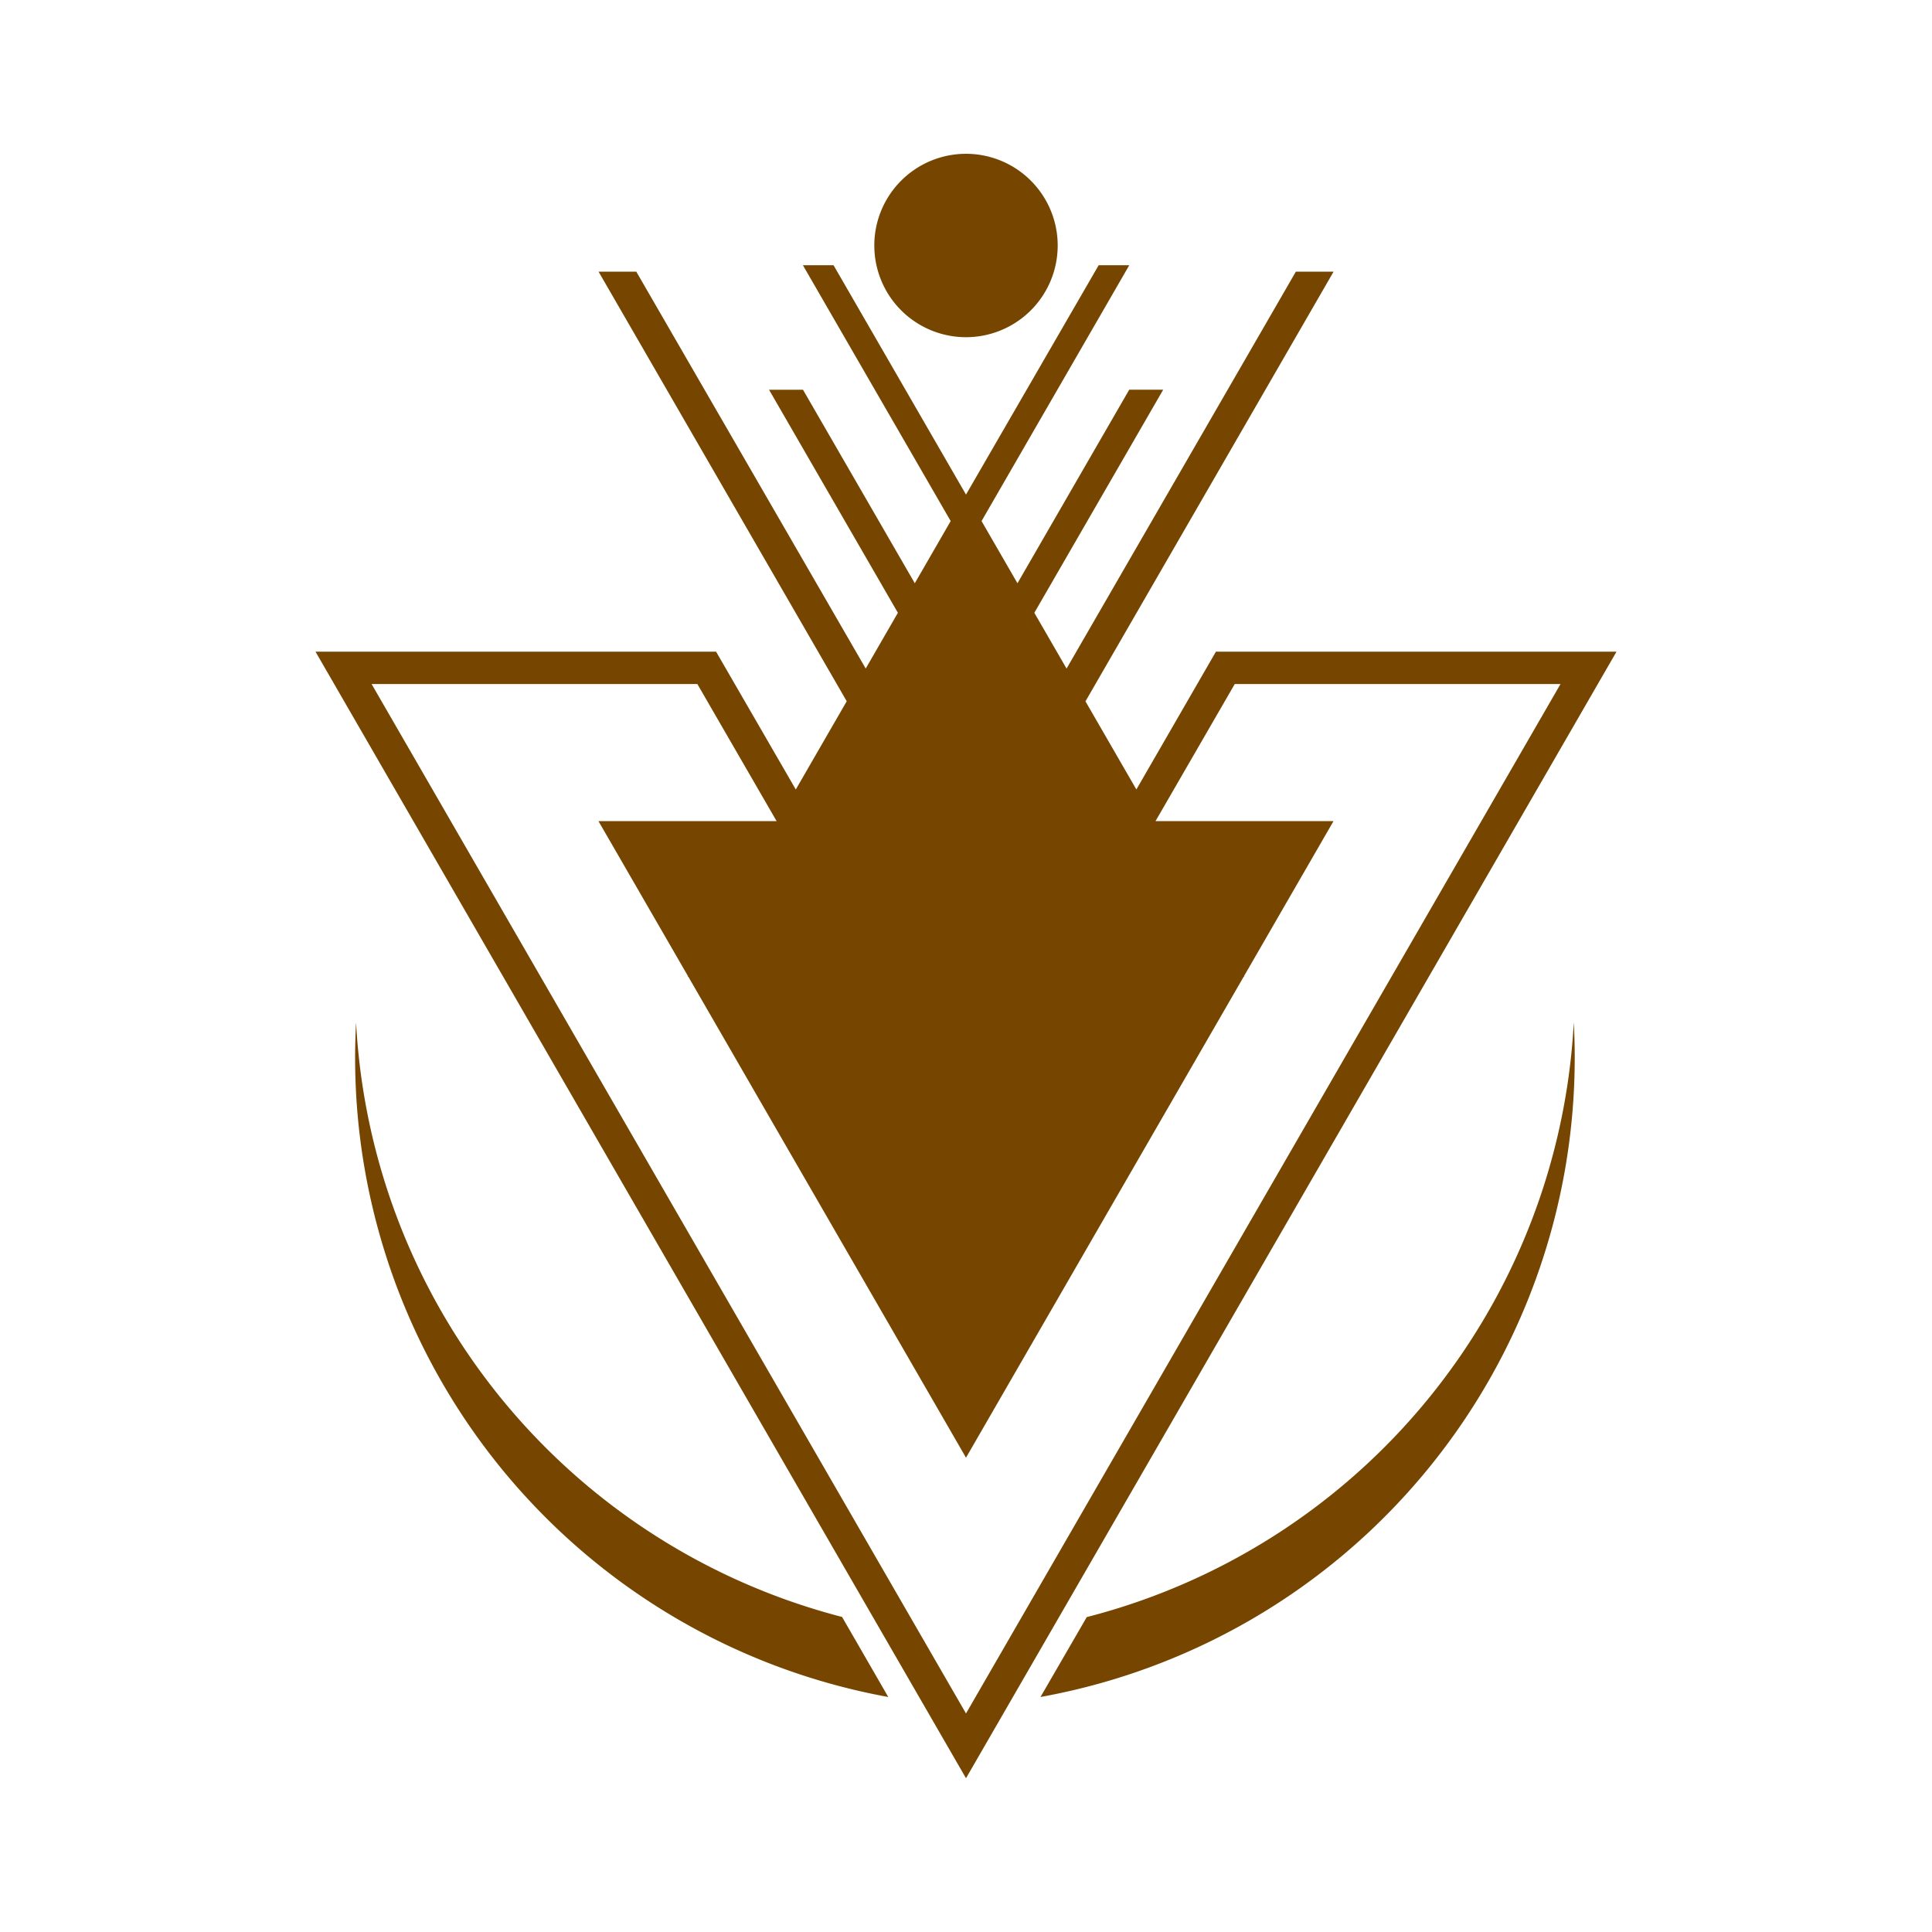 <svg xmlns="http://www.w3.org/2000/svg" viewBox="0 0 512 512"><path d="M322.23,172.7l-21.08,36.52-13.49-23.36L353.41,72h-10L282.65,177.18l-8.54-14.78,34.15-59.13h-9l-29.62,51.3-9.52-16.48,39.15-67.81h-8.11L256,131.07l0,0,0,0-35.1-60.78h-8.12l39.16,67.8-9.51,16.48-29.63-51.29h-9l34.15,59.12-8.53,14.77L168.63,72h-10l65.76,113.84-13.5,23.38L189.77,172.7H83.61L256,471.25,428.39,172.7ZM98.48,181.28h86.33l21,36.33H158.6l23.71,41.05-.09.14h.17L256,386.3l73.61-127.5h.16l-.08-.14,23.7-41.05H306.22l21-36.33h86.33L256,454.09ZM223.16,428.51l12.24,21.21A172.17,172.17,0,0,1,94.11,280.35c0-3.17.09-6.3.25-9.43A172.16,172.16,0,0,0,223.16,428.51ZM417.07,270.9c.16,3.13.25,6.26.25,9.41A172.17,172.17,0,0,1,275.74,449.72L288,428.55A172.18,172.18,0,0,0,417.07,270.9ZM231.7,65.05A24.3,24.3,0,1,1,256,89.36,24.3,24.3,0,0,1,231.7,65.05Z" fill="#764500"/></svg>